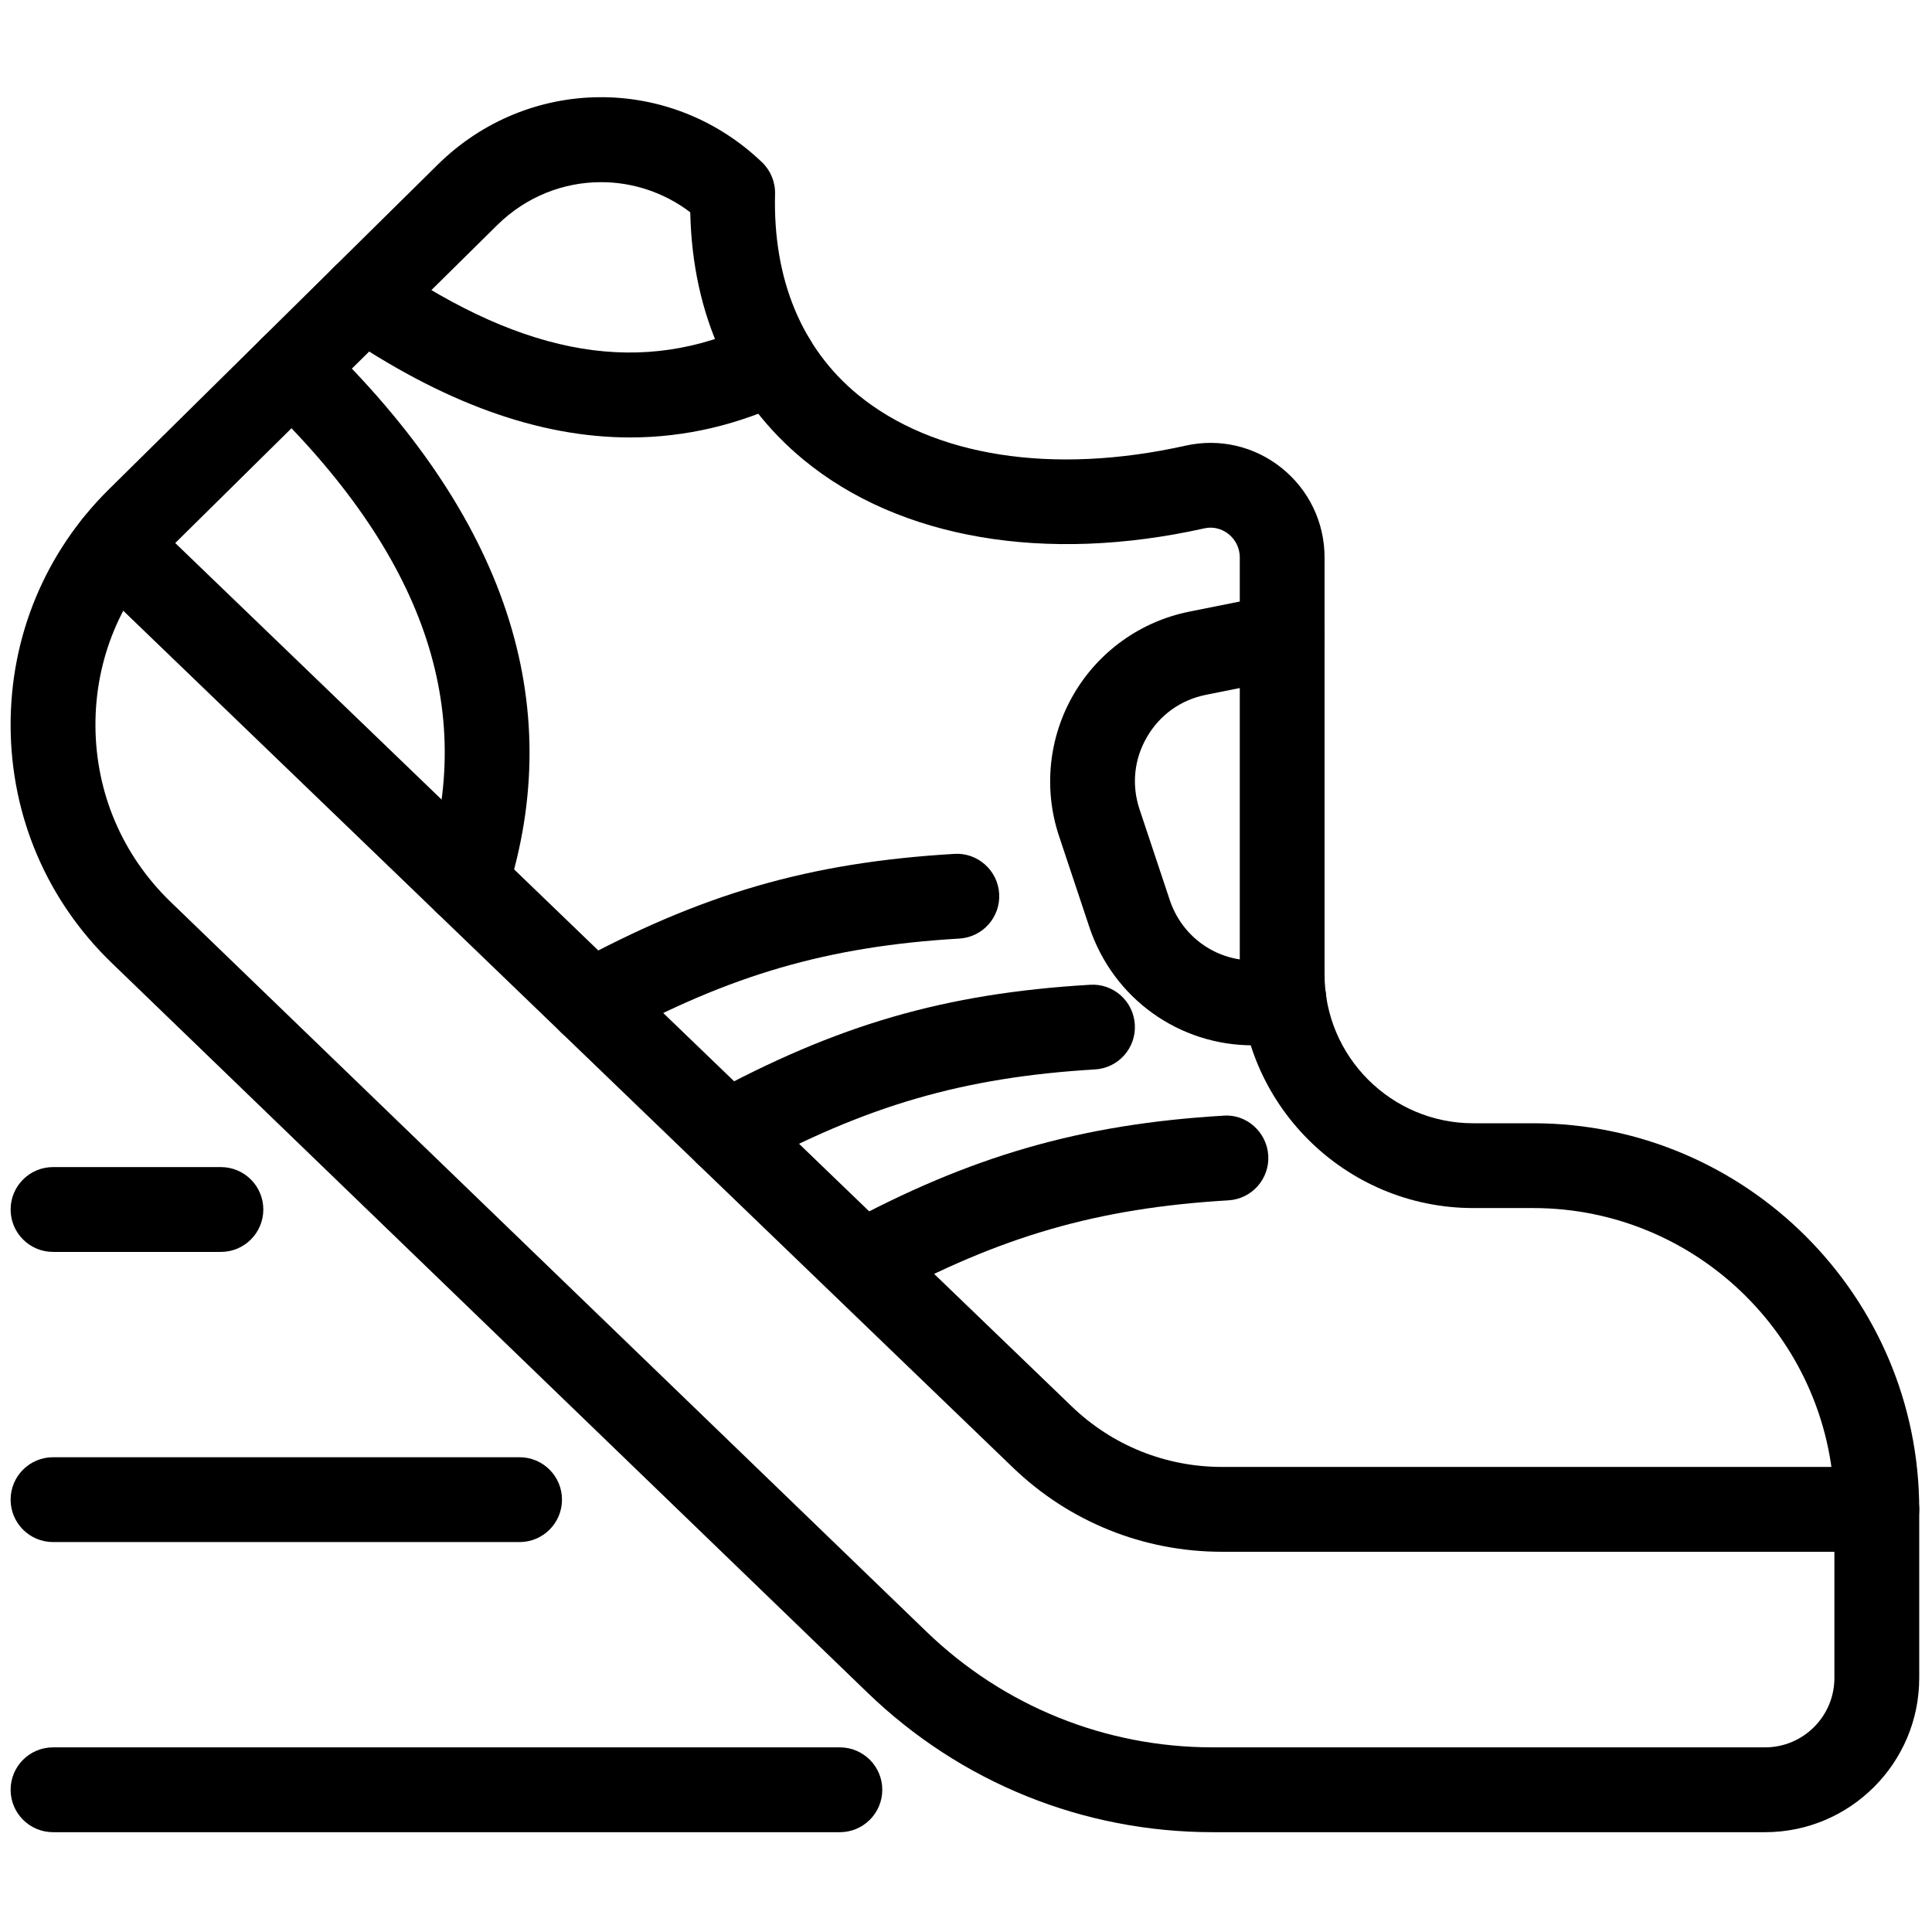 <svg xmlns="http://www.w3.org/2000/svg" xmlns:xlink="http://www.w3.org/1999/xlink" version="1.1" width="256" height="256" viewBox="0 0 256 256" xml:space="preserve">

<defs>
</defs>
<g style="stroke: none; stroke-width: 0; stroke-dasharray: none; stroke-linecap: butt; stroke-linejoin: miter; stroke-miterlimit: 10; fill: none; fill-rule: nonzero; opacity: 1;" transform="translate(1.407 1.407) scale(2.81 2.81)" >
	<path d="M 82.73 85.896 H 56.693 c -6.108 0 -11.892 -2.336 -16.286 -6.579 L 4.769 44.908 C 1.717 41.961 0.024 38.003 0 33.762 c -0.023 -4.241 1.625 -8.218 4.643 -11.198 L 20.134 7.269 c 4.255 -4.201 10.974 -4.256 15.296 -0.12 c 0.407 0.389 0.631 0.932 0.617 1.496 c -0.102 4.007 1.246 7.277 3.896 9.458 c 3.563 2.931 9.203 3.81 15.468 2.41 c 1.6 -0.356 3.245 0.028 4.522 1.053 c 1.288 1.032 2.026 2.57 2.026 4.219 v 19.671 c 0 3.866 3.145 7.011 7.011 7.011 h 2.821 C 81.832 52.466 90 60.634 90 70.673 v 7.954 C 90 82.636 86.739 85.896 82.73 85.896 z M 27.844 8.089 c -1.767 0 -3.533 0.676 -4.899 2.025 L 7.454 25.411 C 5.209 27.627 3.982 30.585 4 33.74 c 0.018 3.155 1.277 6.099 3.547 8.29 L 43.186 76.44 c 3.645 3.519 8.441 5.456 13.508 5.456 H 82.73 c 1.803 0 3.27 -1.467 3.27 -3.27 v -7.954 c 0 -7.834 -6.373 -14.207 -14.207 -14.207 h -2.821 c -6.071 0 -11.011 -4.939 -11.011 -11.011 V 25.783 c 0 -0.429 -0.192 -0.829 -0.527 -1.098 c -0.192 -0.154 -0.596 -0.391 -1.15 -0.27 c -7.476 1.669 -14.36 0.493 -18.88 -3.225 c -3.412 -2.807 -5.253 -6.831 -5.356 -11.681 C 30.8 8.563 29.321 8.089 27.844 8.089 z" style="stroke: none; stroke-width: 1; stroke-dasharray: none; stroke-linecap: butt; stroke-linejoin: miter; stroke-miterlimit: 10; fill: rgb(0,0,0); fill-rule: nonzero; opacity: 1;" transform=" matrix(1 0 0 1 0 0) " stroke-linecap="round" />
	<path d="M 88 72.673 H 57.118 c -3.696 0 -7.198 -1.412 -9.861 -3.977 L 3.581 26.633 c -0.796 -0.766 -0.819 -2.032 -0.053 -2.828 c 0.767 -0.796 2.032 -0.82 2.828 -0.053 l 43.677 42.063 c 1.913 1.843 4.43 2.857 7.086 2.857 H 88 c 1.104 0 2 0.896 2 2 S 89.104 72.673 88 72.673 z" style="stroke: none; stroke-width: 1; stroke-dasharray: none; stroke-linecap: butt; stroke-linejoin: miter; stroke-miterlimit: 10; fill: rgb(0,0,0); fill-rule: nonzero; opacity: 1;" transform=" matrix(1 0 0 1 0 0) " stroke-linecap="round" />
	<path d="M 58.57 48.791 c -3.442 0.001 -6.57 -2.173 -7.707 -5.588 l -1.426 -4.281 c -0.739 -2.219 -0.489 -4.652 0.686 -6.675 c 1.174 -2.022 3.162 -3.446 5.455 -3.905 l 3.99 -0.799 c 1.08 -0.221 2.137 0.485 2.354 1.568 c 0.217 1.083 -0.485 2.137 -1.568 2.354 l -3.99 0.799 c -1.187 0.238 -2.174 0.945 -2.781 1.991 s -0.731 2.255 -0.35 3.403 l 1.426 4.281 c 0.688 2.063 2.802 3.24 4.917 2.732 c 1.072 -0.256 2.154 0.405 2.411 1.479 s -0.405 2.153 -1.479 2.411 C 59.857 48.717 59.208 48.791 58.57 48.791 z" style="stroke: none; stroke-width: 1; stroke-dasharray: none; stroke-linecap: butt; stroke-linejoin: miter; stroke-miterlimit: 10; fill: rgb(0,0,0); fill-rule: nonzero; opacity: 1;" transform=" matrix(1 0 0 1 0 0) " stroke-linecap="round" />
	<path d="M 29.214 20.127 c -4.326 0 -8.857 -1.648 -13.692 -4.96 c -0.911 -0.624 -1.144 -1.869 -0.52 -2.78 c 0.625 -0.91 1.869 -1.144 2.78 -0.52 c 6.555 4.491 12.059 5.399 17.321 2.859 c 0.995 -0.481 2.19 -0.063 2.67 0.932 c 0.48 0.995 0.063 2.19 -0.932 2.67 C 34.361 19.527 31.825 20.127 29.214 20.127 z" style="stroke: none; stroke-width: 1; stroke-dasharray: none; stroke-linecap: butt; stroke-linejoin: miter; stroke-miterlimit: 10; fill: rgb(0,0,0); fill-rule: nonzero; opacity: 1;" transform=" matrix(1 0 0 1 0 0) " stroke-linecap="round" />
	<path d="M 21.484 43.098 c -0.202 0 -0.408 -0.031 -0.61 -0.096 c -1.052 -0.337 -1.632 -1.462 -1.295 -2.515 c 2.429 -7.586 -0.093 -14.84 -7.709 -22.177 c -0.795 -0.766 -0.819 -2.032 -0.053 -2.828 s 2.032 -0.818 2.828 -0.053 c 8.701 8.382 11.643 17.223 8.744 26.278 C 23.116 42.557 22.33 43.098 21.484 43.098 z" style="stroke: none; stroke-width: 1; stroke-dasharray: none; stroke-linecap: butt; stroke-linejoin: miter; stroke-miterlimit: 10; fill: rgb(0,0,0); fill-rule: nonzero; opacity: 1;" transform=" matrix(1 0 0 1 0 0) " stroke-linecap="round" />
	<path d="M 27.37 48.765 c -0.708 0 -1.395 -0.377 -1.758 -1.043 c -0.529 -0.97 -0.171 -2.185 0.798 -2.713 c 6.179 -3.369 11.251 -4.839 18.09 -5.245 c 1.097 -0.07 2.049 0.775 2.115 1.878 s -0.775 2.05 -1.877 2.115 c -6.197 0.368 -10.799 1.704 -16.413 4.764 C 28.021 48.687 27.693 48.765 27.37 48.765 z" style="stroke: none; stroke-width: 1; stroke-dasharray: none; stroke-linecap: butt; stroke-linejoin: miter; stroke-miterlimit: 10; fill: rgb(0,0,0); fill-rule: nonzero; opacity: 1;" transform=" matrix(1 0 0 1 0 0) " stroke-linecap="round" />
	<path d="M 33.774 54.933 c -0.709 0 -1.395 -0.377 -1.758 -1.043 c -0.528 -0.97 -0.17 -2.185 0.799 -2.713 c 6.174 -3.365 11.244 -4.834 18.082 -5.241 c 1.106 -0.072 2.05 0.775 2.115 1.877 c 0.066 1.104 -0.774 2.05 -1.877 2.115 c -6.197 0.369 -10.796 1.703 -16.406 4.76 C 34.425 54.854 34.098 54.933 33.774 54.933 z" style="stroke: none; stroke-width: 1; stroke-dasharray: none; stroke-linecap: butt; stroke-linejoin: miter; stroke-miterlimit: 10; fill: rgb(0,0,0); fill-rule: nonzero; opacity: 1;" transform=" matrix(1 0 0 1 0 0) " stroke-linecap="round" />
	<path d="M 40.167 61.051 c -0.71 0 -1.397 -0.379 -1.76 -1.047 c -0.527 -0.971 -0.167 -2.185 0.804 -2.711 c 6.054 -3.284 11.262 -4.786 17.979 -5.184 c 1.082 -0.089 2.049 0.774 2.114 1.878 c 0.065 1.103 -0.775 2.049 -1.878 2.114 c -6.165 0.366 -10.737 1.686 -16.308 4.707 C 40.815 60.974 40.489 61.051 40.167 61.051 z" style="stroke: none; stroke-width: 1; stroke-dasharray: none; stroke-linecap: butt; stroke-linejoin: miter; stroke-miterlimit: 10; fill: rgb(0,0,0); fill-rule: nonzero; opacity: 1;" transform=" matrix(1 0 0 1 0 0) " stroke-linecap="round" />
	<path d="M 39.103 85.896 H 2 c -1.104 0 -2 -0.896 -2 -2 s 0.896 -2 2 -2 h 37.103 c 1.104 0 2 0.896 2 2 S 40.207 85.896 39.103 85.896 z" style="stroke: none; stroke-width: 1; stroke-dasharray: none; stroke-linecap: butt; stroke-linejoin: miter; stroke-miterlimit: 10; fill: rgb(0,0,0); fill-rule: nonzero; opacity: 1;" transform=" matrix(1 0 0 1 0 0) " stroke-linecap="round" />
	<path d="M 24 72.215 H 2 c -1.104 0 -2 -0.896 -2 -2 s 0.896 -2 2 -2 h 22 c 1.104 0 2 0.896 2 2 S 25.104 72.215 24 72.215 z" style="stroke: none; stroke-width: 1; stroke-dasharray: none; stroke-linecap: butt; stroke-linejoin: miter; stroke-miterlimit: 10; fill: rgb(0,0,0); fill-rule: nonzero; opacity: 1;" transform=" matrix(1 0 0 1 0 0) " stroke-linecap="round" />
	<path d="M 9.916 58.533 H 2 c -1.104 0 -2 -0.896 -2 -2 s 0.896 -2 2 -2 h 7.916 c 1.104 0 2 0.896 2 2 S 11.021 58.533 9.916 58.533 z" style="stroke: none; stroke-width: 1; stroke-dasharray: none; stroke-linecap: butt; stroke-linejoin: miter; stroke-miterlimit: 10; fill: rgb(0,0,0); fill-rule: nonzero; opacity: 1;" transform=" matrix(1 0 0 1 0 0) " stroke-linecap="round" />
</g>
</svg>